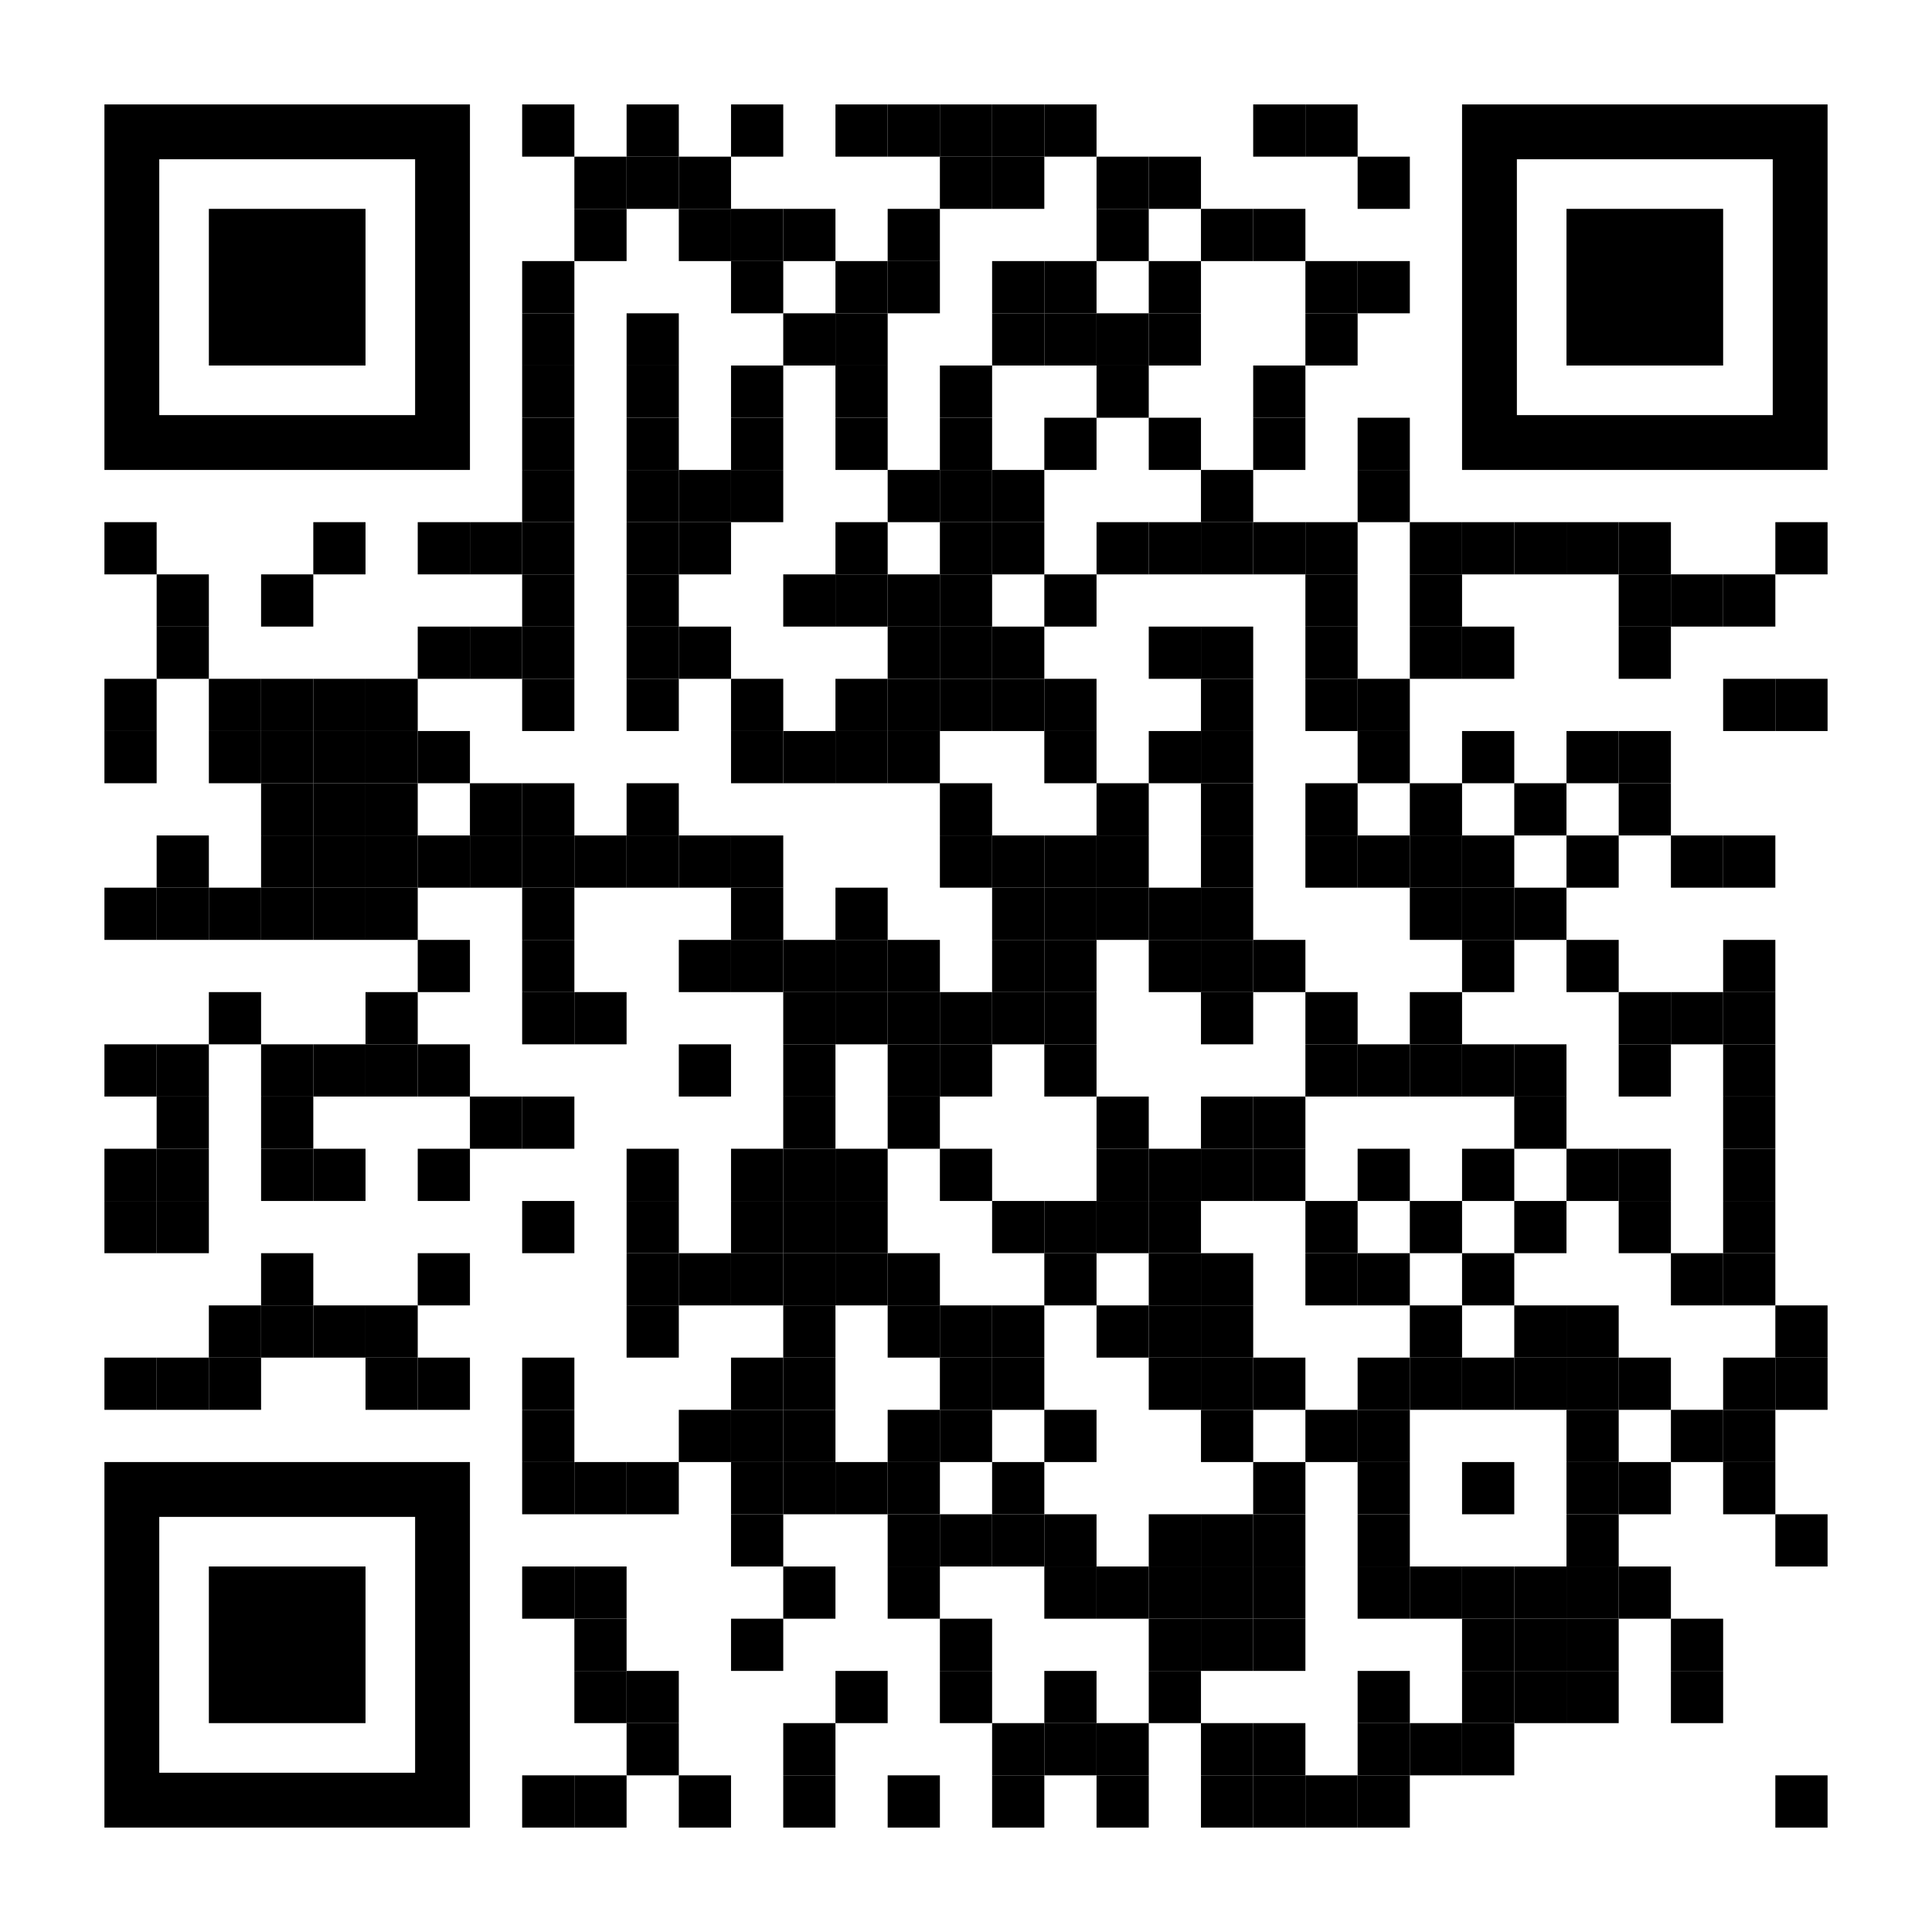 <?xml version="1.0" encoding="utf-8"?>
<!DOCTYPE svg PUBLIC "-//W3C//DTD SVG 1.1//EN" "http://www.w3.org/Graphics/SVG/1.1/DTD/svg11.dtd">
<svg version="1.1" id="Layer_1" xmlns="http://www.w3.org/2000/svg" xmlns:xlink="http://www.w3.org/1999/xlink" x="0px" y="0px"
width="1147px" height="1147px" viewBox="0 0 1147 1147" enable-background="new 0 0 1147 1147" xml:space="preserve">
<rect x="0" y="0" width="1147" height="1147" fill="rgb(255,255,255)" /><g transform="translate(62,62)"><g transform="translate(248,0) scale(0.31,0.31)"><g>
<rect width="100" height="100"/>
</g></g><g transform="translate(310,0) scale(0.31,0.31)"><g>
<rect width="100" height="100"/>
</g></g><g transform="translate(372,0) scale(0.31,0.31)"><g>
<rect width="100" height="100"/>
</g></g><g transform="translate(434,0) scale(0.31,0.31)"><g>
<rect width="100" height="100"/>
</g></g><g transform="translate(465,0) scale(0.31,0.31)"><g>
<rect width="100" height="100"/>
</g></g><g transform="translate(496,0) scale(0.31,0.31)"><g>
<rect width="100" height="100"/>
</g></g><g transform="translate(527,0) scale(0.31,0.31)"><g>
<rect width="100" height="100"/>
</g></g><g transform="translate(558,0) scale(0.31,0.31)"><g>
<rect width="100" height="100"/>
</g></g><g transform="translate(682,0) scale(0.31,0.31)"><g>
<rect width="100" height="100"/>
</g></g><g transform="translate(713,0) scale(0.31,0.31)"><g>
<rect width="100" height="100"/>
</g></g><g transform="translate(279,31) scale(0.31,0.31)"><g>
<rect width="100" height="100"/>
</g></g><g transform="translate(310,31) scale(0.31,0.31)"><g>
<rect width="100" height="100"/>
</g></g><g transform="translate(341,31) scale(0.31,0.31)"><g>
<rect width="100" height="100"/>
</g></g><g transform="translate(496,31) scale(0.31,0.31)"><g>
<rect width="100" height="100"/>
</g></g><g transform="translate(527,31) scale(0.31,0.31)"><g>
<rect width="100" height="100"/>
</g></g><g transform="translate(589,31) scale(0.31,0.31)"><g>
<rect width="100" height="100"/>
</g></g><g transform="translate(620,31) scale(0.31,0.31)"><g>
<rect width="100" height="100"/>
</g></g><g transform="translate(744,31) scale(0.31,0.31)"><g>
<rect width="100" height="100"/>
</g></g><g transform="translate(279,62) scale(0.31,0.31)"><g>
<rect width="100" height="100"/>
</g></g><g transform="translate(341,62) scale(0.31,0.31)"><g>
<rect width="100" height="100"/>
</g></g><g transform="translate(372,62) scale(0.31,0.31)"><g>
<rect width="100" height="100"/>
</g></g><g transform="translate(403,62) scale(0.31,0.31)"><g>
<rect width="100" height="100"/>
</g></g><g transform="translate(465,62) scale(0.31,0.31)"><g>
<rect width="100" height="100"/>
</g></g><g transform="translate(589,62) scale(0.31,0.31)"><g>
<rect width="100" height="100"/>
</g></g><g transform="translate(651,62) scale(0.31,0.31)"><g>
<rect width="100" height="100"/>
</g></g><g transform="translate(682,62) scale(0.31,0.31)"><g>
<rect width="100" height="100"/>
</g></g><g transform="translate(248,93) scale(0.31,0.31)"><g>
<rect width="100" height="100"/>
</g></g><g transform="translate(372,93) scale(0.31,0.31)"><g>
<rect width="100" height="100"/>
</g></g><g transform="translate(434,93) scale(0.31,0.31)"><g>
<rect width="100" height="100"/>
</g></g><g transform="translate(465,93) scale(0.31,0.31)"><g>
<rect width="100" height="100"/>
</g></g><g transform="translate(527,93) scale(0.31,0.31)"><g>
<rect width="100" height="100"/>
</g></g><g transform="translate(558,93) scale(0.31,0.31)"><g>
<rect width="100" height="100"/>
</g></g><g transform="translate(620,93) scale(0.31,0.31)"><g>
<rect width="100" height="100"/>
</g></g><g transform="translate(713,93) scale(0.31,0.31)"><g>
<rect width="100" height="100"/>
</g></g><g transform="translate(744,93) scale(0.31,0.31)"><g>
<rect width="100" height="100"/>
</g></g><g transform="translate(248,124) scale(0.31,0.31)"><g>
<rect width="100" height="100"/>
</g></g><g transform="translate(310,124) scale(0.31,0.31)"><g>
<rect width="100" height="100"/>
</g></g><g transform="translate(403,124) scale(0.31,0.31)"><g>
<rect width="100" height="100"/>
</g></g><g transform="translate(434,124) scale(0.31,0.31)"><g>
<rect width="100" height="100"/>
</g></g><g transform="translate(527,124) scale(0.31,0.31)"><g>
<rect width="100" height="100"/>
</g></g><g transform="translate(558,124) scale(0.31,0.31)"><g>
<rect width="100" height="100"/>
</g></g><g transform="translate(589,124) scale(0.31,0.31)"><g>
<rect width="100" height="100"/>
</g></g><g transform="translate(620,124) scale(0.31,0.31)"><g>
<rect width="100" height="100"/>
</g></g><g transform="translate(713,124) scale(0.31,0.31)"><g>
<rect width="100" height="100"/>
</g></g><g transform="translate(248,155) scale(0.31,0.31)"><g>
<rect width="100" height="100"/>
</g></g><g transform="translate(310,155) scale(0.31,0.31)"><g>
<rect width="100" height="100"/>
</g></g><g transform="translate(372,155) scale(0.31,0.31)"><g>
<rect width="100" height="100"/>
</g></g><g transform="translate(434,155) scale(0.31,0.31)"><g>
<rect width="100" height="100"/>
</g></g><g transform="translate(496,155) scale(0.31,0.31)"><g>
<rect width="100" height="100"/>
</g></g><g transform="translate(589,155) scale(0.31,0.31)"><g>
<rect width="100" height="100"/>
</g></g><g transform="translate(682,155) scale(0.31,0.31)"><g>
<rect width="100" height="100"/>
</g></g><g transform="translate(248,186) scale(0.31,0.31)"><g>
<rect width="100" height="100"/>
</g></g><g transform="translate(310,186) scale(0.31,0.31)"><g>
<rect width="100" height="100"/>
</g></g><g transform="translate(372,186) scale(0.31,0.31)"><g>
<rect width="100" height="100"/>
</g></g><g transform="translate(434,186) scale(0.31,0.31)"><g>
<rect width="100" height="100"/>
</g></g><g transform="translate(496,186) scale(0.31,0.31)"><g>
<rect width="100" height="100"/>
</g></g><g transform="translate(558,186) scale(0.31,0.31)"><g>
<rect width="100" height="100"/>
</g></g><g transform="translate(620,186) scale(0.31,0.31)"><g>
<rect width="100" height="100"/>
</g></g><g transform="translate(682,186) scale(0.31,0.31)"><g>
<rect width="100" height="100"/>
</g></g><g transform="translate(744,186) scale(0.31,0.31)"><g>
<rect width="100" height="100"/>
</g></g><g transform="translate(248,217) scale(0.31,0.31)"><g>
<rect width="100" height="100"/>
</g></g><g transform="translate(310,217) scale(0.31,0.31)"><g>
<rect width="100" height="100"/>
</g></g><g transform="translate(341,217) scale(0.31,0.31)"><g>
<rect width="100" height="100"/>
</g></g><g transform="translate(372,217) scale(0.31,0.31)"><g>
<rect width="100" height="100"/>
</g></g><g transform="translate(465,217) scale(0.31,0.31)"><g>
<rect width="100" height="100"/>
</g></g><g transform="translate(496,217) scale(0.31,0.31)"><g>
<rect width="100" height="100"/>
</g></g><g transform="translate(527,217) scale(0.31,0.31)"><g>
<rect width="100" height="100"/>
</g></g><g transform="translate(651,217) scale(0.31,0.31)"><g>
<rect width="100" height="100"/>
</g></g><g transform="translate(744,217) scale(0.31,0.31)"><g>
<rect width="100" height="100"/>
</g></g><g transform="translate(0,248) scale(0.31,0.31)"><g>
<rect width="100" height="100"/>
</g></g><g transform="translate(124,248) scale(0.31,0.31)"><g>
<rect width="100" height="100"/>
</g></g><g transform="translate(186,248) scale(0.31,0.31)"><g>
<rect width="100" height="100"/>
</g></g><g transform="translate(217,248) scale(0.31,0.31)"><g>
<rect width="100" height="100"/>
</g></g><g transform="translate(248,248) scale(0.31,0.31)"><g>
<rect width="100" height="100"/>
</g></g><g transform="translate(310,248) scale(0.31,0.31)"><g>
<rect width="100" height="100"/>
</g></g><g transform="translate(341,248) scale(0.31,0.31)"><g>
<rect width="100" height="100"/>
</g></g><g transform="translate(434,248) scale(0.31,0.31)"><g>
<rect width="100" height="100"/>
</g></g><g transform="translate(496,248) scale(0.31,0.31)"><g>
<rect width="100" height="100"/>
</g></g><g transform="translate(527,248) scale(0.31,0.31)"><g>
<rect width="100" height="100"/>
</g></g><g transform="translate(589,248) scale(0.31,0.31)"><g>
<rect width="100" height="100"/>
</g></g><g transform="translate(620,248) scale(0.31,0.31)"><g>
<rect width="100" height="100"/>
</g></g><g transform="translate(651,248) scale(0.31,0.31)"><g>
<rect width="100" height="100"/>
</g></g><g transform="translate(682,248) scale(0.31,0.31)"><g>
<rect width="100" height="100"/>
</g></g><g transform="translate(713,248) scale(0.31,0.31)"><g>
<rect width="100" height="100"/>
</g></g><g transform="translate(775,248) scale(0.31,0.31)"><g>
<rect width="100" height="100"/>
</g></g><g transform="translate(806,248) scale(0.31,0.31)"><g>
<rect width="100" height="100"/>
</g></g><g transform="translate(837,248) scale(0.31,0.31)"><g>
<rect width="100" height="100"/>
</g></g><g transform="translate(868,248) scale(0.31,0.31)"><g>
<rect width="100" height="100"/>
</g></g><g transform="translate(899,248) scale(0.31,0.31)"><g>
<rect width="100" height="100"/>
</g></g><g transform="translate(992,248) scale(0.31,0.31)"><g>
<rect width="100" height="100"/>
</g></g><g transform="translate(31,279) scale(0.31,0.31)"><g>
<rect width="100" height="100"/>
</g></g><g transform="translate(93,279) scale(0.31,0.31)"><g>
<rect width="100" height="100"/>
</g></g><g transform="translate(248,279) scale(0.31,0.31)"><g>
<rect width="100" height="100"/>
</g></g><g transform="translate(310,279) scale(0.31,0.31)"><g>
<rect width="100" height="100"/>
</g></g><g transform="translate(403,279) scale(0.31,0.31)"><g>
<rect width="100" height="100"/>
</g></g><g transform="translate(434,279) scale(0.31,0.31)"><g>
<rect width="100" height="100"/>
</g></g><g transform="translate(465,279) scale(0.31,0.31)"><g>
<rect width="100" height="100"/>
</g></g><g transform="translate(496,279) scale(0.31,0.31)"><g>
<rect width="100" height="100"/>
</g></g><g transform="translate(558,279) scale(0.31,0.31)"><g>
<rect width="100" height="100"/>
</g></g><g transform="translate(713,279) scale(0.31,0.31)"><g>
<rect width="100" height="100"/>
</g></g><g transform="translate(775,279) scale(0.31,0.31)"><g>
<rect width="100" height="100"/>
</g></g><g transform="translate(899,279) scale(0.31,0.31)"><g>
<rect width="100" height="100"/>
</g></g><g transform="translate(930,279) scale(0.31,0.31)"><g>
<rect width="100" height="100"/>
</g></g><g transform="translate(961,279) scale(0.31,0.31)"><g>
<rect width="100" height="100"/>
</g></g><g transform="translate(31,310) scale(0.31,0.31)"><g>
<rect width="100" height="100"/>
</g></g><g transform="translate(186,310) scale(0.31,0.31)"><g>
<rect width="100" height="100"/>
</g></g><g transform="translate(217,310) scale(0.31,0.31)"><g>
<rect width="100" height="100"/>
</g></g><g transform="translate(248,310) scale(0.31,0.31)"><g>
<rect width="100" height="100"/>
</g></g><g transform="translate(310,310) scale(0.31,0.31)"><g>
<rect width="100" height="100"/>
</g></g><g transform="translate(341,310) scale(0.31,0.31)"><g>
<rect width="100" height="100"/>
</g></g><g transform="translate(465,310) scale(0.31,0.31)"><g>
<rect width="100" height="100"/>
</g></g><g transform="translate(496,310) scale(0.31,0.31)"><g>
<rect width="100" height="100"/>
</g></g><g transform="translate(527,310) scale(0.31,0.31)"><g>
<rect width="100" height="100"/>
</g></g><g transform="translate(620,310) scale(0.31,0.31)"><g>
<rect width="100" height="100"/>
</g></g><g transform="translate(651,310) scale(0.31,0.31)"><g>
<rect width="100" height="100"/>
</g></g><g transform="translate(713,310) scale(0.31,0.31)"><g>
<rect width="100" height="100"/>
</g></g><g transform="translate(775,310) scale(0.31,0.31)"><g>
<rect width="100" height="100"/>
</g></g><g transform="translate(806,310) scale(0.31,0.31)"><g>
<rect width="100" height="100"/>
</g></g><g transform="translate(899,310) scale(0.31,0.31)"><g>
<rect width="100" height="100"/>
</g></g><g transform="translate(0,341) scale(0.31,0.31)"><g>
<rect width="100" height="100"/>
</g></g><g transform="translate(62,341) scale(0.31,0.31)"><g>
<rect width="100" height="100"/>
</g></g><g transform="translate(93,341) scale(0.31,0.31)"><g>
<rect width="100" height="100"/>
</g></g><g transform="translate(124,341) scale(0.31,0.31)"><g>
<rect width="100" height="100"/>
</g></g><g transform="translate(155,341) scale(0.31,0.31)"><g>
<rect width="100" height="100"/>
</g></g><g transform="translate(248,341) scale(0.31,0.31)"><g>
<rect width="100" height="100"/>
</g></g><g transform="translate(310,341) scale(0.31,0.31)"><g>
<rect width="100" height="100"/>
</g></g><g transform="translate(372,341) scale(0.31,0.31)"><g>
<rect width="100" height="100"/>
</g></g><g transform="translate(434,341) scale(0.31,0.31)"><g>
<rect width="100" height="100"/>
</g></g><g transform="translate(465,341) scale(0.31,0.31)"><g>
<rect width="100" height="100"/>
</g></g><g transform="translate(496,341) scale(0.31,0.31)"><g>
<rect width="100" height="100"/>
</g></g><g transform="translate(527,341) scale(0.31,0.31)"><g>
<rect width="100" height="100"/>
</g></g><g transform="translate(558,341) scale(0.31,0.31)"><g>
<rect width="100" height="100"/>
</g></g><g transform="translate(651,341) scale(0.31,0.31)"><g>
<rect width="100" height="100"/>
</g></g><g transform="translate(713,341) scale(0.31,0.31)"><g>
<rect width="100" height="100"/>
</g></g><g transform="translate(744,341) scale(0.31,0.31)"><g>
<rect width="100" height="100"/>
</g></g><g transform="translate(961,341) scale(0.31,0.31)"><g>
<rect width="100" height="100"/>
</g></g><g transform="translate(992,341) scale(0.31,0.31)"><g>
<rect width="100" height="100"/>
</g></g><g transform="translate(0,372) scale(0.31,0.31)"><g>
<rect width="100" height="100"/>
</g></g><g transform="translate(62,372) scale(0.31,0.31)"><g>
<rect width="100" height="100"/>
</g></g><g transform="translate(93,372) scale(0.31,0.31)"><g>
<rect width="100" height="100"/>
</g></g><g transform="translate(124,372) scale(0.31,0.31)"><g>
<rect width="100" height="100"/>
</g></g><g transform="translate(155,372) scale(0.31,0.31)"><g>
<rect width="100" height="100"/>
</g></g><g transform="translate(186,372) scale(0.31,0.31)"><g>
<rect width="100" height="100"/>
</g></g><g transform="translate(372,372) scale(0.31,0.31)"><g>
<rect width="100" height="100"/>
</g></g><g transform="translate(403,372) scale(0.31,0.31)"><g>
<rect width="100" height="100"/>
</g></g><g transform="translate(434,372) scale(0.31,0.31)"><g>
<rect width="100" height="100"/>
</g></g><g transform="translate(465,372) scale(0.31,0.31)"><g>
<rect width="100" height="100"/>
</g></g><g transform="translate(558,372) scale(0.31,0.31)"><g>
<rect width="100" height="100"/>
</g></g><g transform="translate(620,372) scale(0.31,0.31)"><g>
<rect width="100" height="100"/>
</g></g><g transform="translate(651,372) scale(0.31,0.31)"><g>
<rect width="100" height="100"/>
</g></g><g transform="translate(744,372) scale(0.31,0.31)"><g>
<rect width="100" height="100"/>
</g></g><g transform="translate(806,372) scale(0.31,0.31)"><g>
<rect width="100" height="100"/>
</g></g><g transform="translate(868,372) scale(0.31,0.31)"><g>
<rect width="100" height="100"/>
</g></g><g transform="translate(899,372) scale(0.31,0.31)"><g>
<rect width="100" height="100"/>
</g></g><g transform="translate(93,403) scale(0.31,0.31)"><g>
<rect width="100" height="100"/>
</g></g><g transform="translate(124,403) scale(0.31,0.31)"><g>
<rect width="100" height="100"/>
</g></g><g transform="translate(155,403) scale(0.31,0.31)"><g>
<rect width="100" height="100"/>
</g></g><g transform="translate(217,403) scale(0.31,0.31)"><g>
<rect width="100" height="100"/>
</g></g><g transform="translate(248,403) scale(0.31,0.31)"><g>
<rect width="100" height="100"/>
</g></g><g transform="translate(310,403) scale(0.31,0.31)"><g>
<rect width="100" height="100"/>
</g></g><g transform="translate(496,403) scale(0.31,0.31)"><g>
<rect width="100" height="100"/>
</g></g><g transform="translate(589,403) scale(0.31,0.31)"><g>
<rect width="100" height="100"/>
</g></g><g transform="translate(651,403) scale(0.31,0.31)"><g>
<rect width="100" height="100"/>
</g></g><g transform="translate(713,403) scale(0.31,0.31)"><g>
<rect width="100" height="100"/>
</g></g><g transform="translate(775,403) scale(0.31,0.31)"><g>
<rect width="100" height="100"/>
</g></g><g transform="translate(837,403) scale(0.31,0.31)"><g>
<rect width="100" height="100"/>
</g></g><g transform="translate(899,403) scale(0.31,0.31)"><g>
<rect width="100" height="100"/>
</g></g><g transform="translate(31,434) scale(0.31,0.31)"><g>
<rect width="100" height="100"/>
</g></g><g transform="translate(93,434) scale(0.31,0.31)"><g>
<rect width="100" height="100"/>
</g></g><g transform="translate(124,434) scale(0.31,0.31)"><g>
<rect width="100" height="100"/>
</g></g><g transform="translate(155,434) scale(0.31,0.31)"><g>
<rect width="100" height="100"/>
</g></g><g transform="translate(186,434) scale(0.31,0.31)"><g>
<rect width="100" height="100"/>
</g></g><g transform="translate(217,434) scale(0.31,0.31)"><g>
<rect width="100" height="100"/>
</g></g><g transform="translate(248,434) scale(0.31,0.31)"><g>
<rect width="100" height="100"/>
</g></g><g transform="translate(279,434) scale(0.31,0.31)"><g>
<rect width="100" height="100"/>
</g></g><g transform="translate(310,434) scale(0.31,0.31)"><g>
<rect width="100" height="100"/>
</g></g><g transform="translate(341,434) scale(0.31,0.31)"><g>
<rect width="100" height="100"/>
</g></g><g transform="translate(372,434) scale(0.31,0.31)"><g>
<rect width="100" height="100"/>
</g></g><g transform="translate(496,434) scale(0.31,0.31)"><g>
<rect width="100" height="100"/>
</g></g><g transform="translate(527,434) scale(0.31,0.31)"><g>
<rect width="100" height="100"/>
</g></g><g transform="translate(558,434) scale(0.31,0.31)"><g>
<rect width="100" height="100"/>
</g></g><g transform="translate(589,434) scale(0.31,0.31)"><g>
<rect width="100" height="100"/>
</g></g><g transform="translate(651,434) scale(0.31,0.31)"><g>
<rect width="100" height="100"/>
</g></g><g transform="translate(713,434) scale(0.31,0.31)"><g>
<rect width="100" height="100"/>
</g></g><g transform="translate(744,434) scale(0.31,0.31)"><g>
<rect width="100" height="100"/>
</g></g><g transform="translate(775,434) scale(0.31,0.31)"><g>
<rect width="100" height="100"/>
</g></g><g transform="translate(806,434) scale(0.31,0.31)"><g>
<rect width="100" height="100"/>
</g></g><g transform="translate(868,434) scale(0.31,0.31)"><g>
<rect width="100" height="100"/>
</g></g><g transform="translate(930,434) scale(0.31,0.31)"><g>
<rect width="100" height="100"/>
</g></g><g transform="translate(961,434) scale(0.31,0.31)"><g>
<rect width="100" height="100"/>
</g></g><g transform="translate(0,465) scale(0.31,0.31)"><g>
<rect width="100" height="100"/>
</g></g><g transform="translate(31,465) scale(0.31,0.31)"><g>
<rect width="100" height="100"/>
</g></g><g transform="translate(62,465) scale(0.31,0.31)"><g>
<rect width="100" height="100"/>
</g></g><g transform="translate(93,465) scale(0.31,0.31)"><g>
<rect width="100" height="100"/>
</g></g><g transform="translate(124,465) scale(0.31,0.31)"><g>
<rect width="100" height="100"/>
</g></g><g transform="translate(155,465) scale(0.31,0.31)"><g>
<rect width="100" height="100"/>
</g></g><g transform="translate(248,465) scale(0.31,0.31)"><g>
<rect width="100" height="100"/>
</g></g><g transform="translate(372,465) scale(0.31,0.31)"><g>
<rect width="100" height="100"/>
</g></g><g transform="translate(434,465) scale(0.31,0.31)"><g>
<rect width="100" height="100"/>
</g></g><g transform="translate(527,465) scale(0.31,0.31)"><g>
<rect width="100" height="100"/>
</g></g><g transform="translate(558,465) scale(0.31,0.31)"><g>
<rect width="100" height="100"/>
</g></g><g transform="translate(589,465) scale(0.31,0.31)"><g>
<rect width="100" height="100"/>
</g></g><g transform="translate(620,465) scale(0.31,0.31)"><g>
<rect width="100" height="100"/>
</g></g><g transform="translate(651,465) scale(0.31,0.31)"><g>
<rect width="100" height="100"/>
</g></g><g transform="translate(775,465) scale(0.31,0.31)"><g>
<rect width="100" height="100"/>
</g></g><g transform="translate(806,465) scale(0.31,0.31)"><g>
<rect width="100" height="100"/>
</g></g><g transform="translate(837,465) scale(0.31,0.31)"><g>
<rect width="100" height="100"/>
</g></g><g transform="translate(186,496) scale(0.31,0.31)"><g>
<rect width="100" height="100"/>
</g></g><g transform="translate(248,496) scale(0.31,0.31)"><g>
<rect width="100" height="100"/>
</g></g><g transform="translate(341,496) scale(0.31,0.31)"><g>
<rect width="100" height="100"/>
</g></g><g transform="translate(372,496) scale(0.31,0.31)"><g>
<rect width="100" height="100"/>
</g></g><g transform="translate(403,496) scale(0.31,0.31)"><g>
<rect width="100" height="100"/>
</g></g><g transform="translate(434,496) scale(0.31,0.31)"><g>
<rect width="100" height="100"/>
</g></g><g transform="translate(465,496) scale(0.31,0.31)"><g>
<rect width="100" height="100"/>
</g></g><g transform="translate(527,496) scale(0.31,0.31)"><g>
<rect width="100" height="100"/>
</g></g><g transform="translate(558,496) scale(0.31,0.31)"><g>
<rect width="100" height="100"/>
</g></g><g transform="translate(620,496) scale(0.31,0.31)"><g>
<rect width="100" height="100"/>
</g></g><g transform="translate(651,496) scale(0.31,0.31)"><g>
<rect width="100" height="100"/>
</g></g><g transform="translate(682,496) scale(0.31,0.31)"><g>
<rect width="100" height="100"/>
</g></g><g transform="translate(806,496) scale(0.31,0.31)"><g>
<rect width="100" height="100"/>
</g></g><g transform="translate(868,496) scale(0.31,0.31)"><g>
<rect width="100" height="100"/>
</g></g><g transform="translate(961,496) scale(0.31,0.31)"><g>
<rect width="100" height="100"/>
</g></g><g transform="translate(62,527) scale(0.31,0.31)"><g>
<rect width="100" height="100"/>
</g></g><g transform="translate(155,527) scale(0.31,0.31)"><g>
<rect width="100" height="100"/>
</g></g><g transform="translate(248,527) scale(0.31,0.31)"><g>
<rect width="100" height="100"/>
</g></g><g transform="translate(279,527) scale(0.31,0.31)"><g>
<rect width="100" height="100"/>
</g></g><g transform="translate(403,527) scale(0.31,0.31)"><g>
<rect width="100" height="100"/>
</g></g><g transform="translate(434,527) scale(0.31,0.31)"><g>
<rect width="100" height="100"/>
</g></g><g transform="translate(465,527) scale(0.31,0.31)"><g>
<rect width="100" height="100"/>
</g></g><g transform="translate(496,527) scale(0.31,0.31)"><g>
<rect width="100" height="100"/>
</g></g><g transform="translate(527,527) scale(0.31,0.31)"><g>
<rect width="100" height="100"/>
</g></g><g transform="translate(558,527) scale(0.31,0.31)"><g>
<rect width="100" height="100"/>
</g></g><g transform="translate(651,527) scale(0.31,0.31)"><g>
<rect width="100" height="100"/>
</g></g><g transform="translate(713,527) scale(0.31,0.31)"><g>
<rect width="100" height="100"/>
</g></g><g transform="translate(775,527) scale(0.31,0.31)"><g>
<rect width="100" height="100"/>
</g></g><g transform="translate(899,527) scale(0.31,0.31)"><g>
<rect width="100" height="100"/>
</g></g><g transform="translate(930,527) scale(0.31,0.31)"><g>
<rect width="100" height="100"/>
</g></g><g transform="translate(961,527) scale(0.31,0.31)"><g>
<rect width="100" height="100"/>
</g></g><g transform="translate(0,558) scale(0.31,0.31)"><g>
<rect width="100" height="100"/>
</g></g><g transform="translate(31,558) scale(0.31,0.31)"><g>
<rect width="100" height="100"/>
</g></g><g transform="translate(93,558) scale(0.31,0.31)"><g>
<rect width="100" height="100"/>
</g></g><g transform="translate(124,558) scale(0.31,0.31)"><g>
<rect width="100" height="100"/>
</g></g><g transform="translate(155,558) scale(0.31,0.31)"><g>
<rect width="100" height="100"/>
</g></g><g transform="translate(186,558) scale(0.31,0.31)"><g>
<rect width="100" height="100"/>
</g></g><g transform="translate(341,558) scale(0.31,0.31)"><g>
<rect width="100" height="100"/>
</g></g><g transform="translate(403,558) scale(0.31,0.31)"><g>
<rect width="100" height="100"/>
</g></g><g transform="translate(465,558) scale(0.31,0.31)"><g>
<rect width="100" height="100"/>
</g></g><g transform="translate(496,558) scale(0.31,0.31)"><g>
<rect width="100" height="100"/>
</g></g><g transform="translate(558,558) scale(0.31,0.31)"><g>
<rect width="100" height="100"/>
</g></g><g transform="translate(713,558) scale(0.31,0.31)"><g>
<rect width="100" height="100"/>
</g></g><g transform="translate(744,558) scale(0.31,0.31)"><g>
<rect width="100" height="100"/>
</g></g><g transform="translate(775,558) scale(0.31,0.31)"><g>
<rect width="100" height="100"/>
</g></g><g transform="translate(806,558) scale(0.31,0.31)"><g>
<rect width="100" height="100"/>
</g></g><g transform="translate(837,558) scale(0.31,0.31)"><g>
<rect width="100" height="100"/>
</g></g><g transform="translate(899,558) scale(0.31,0.31)"><g>
<rect width="100" height="100"/>
</g></g><g transform="translate(961,558) scale(0.31,0.31)"><g>
<rect width="100" height="100"/>
</g></g><g transform="translate(31,589) scale(0.31,0.31)"><g>
<rect width="100" height="100"/>
</g></g><g transform="translate(93,589) scale(0.31,0.31)"><g>
<rect width="100" height="100"/>
</g></g><g transform="translate(217,589) scale(0.31,0.31)"><g>
<rect width="100" height="100"/>
</g></g><g transform="translate(248,589) scale(0.31,0.31)"><g>
<rect width="100" height="100"/>
</g></g><g transform="translate(403,589) scale(0.31,0.31)"><g>
<rect width="100" height="100"/>
</g></g><g transform="translate(465,589) scale(0.31,0.31)"><g>
<rect width="100" height="100"/>
</g></g><g transform="translate(589,589) scale(0.31,0.31)"><g>
<rect width="100" height="100"/>
</g></g><g transform="translate(651,589) scale(0.31,0.31)"><g>
<rect width="100" height="100"/>
</g></g><g transform="translate(682,589) scale(0.31,0.31)"><g>
<rect width="100" height="100"/>
</g></g><g transform="translate(837,589) scale(0.31,0.31)"><g>
<rect width="100" height="100"/>
</g></g><g transform="translate(961,589) scale(0.31,0.31)"><g>
<rect width="100" height="100"/>
</g></g><g transform="translate(0,620) scale(0.31,0.31)"><g>
<rect width="100" height="100"/>
</g></g><g transform="translate(31,620) scale(0.31,0.31)"><g>
<rect width="100" height="100"/>
</g></g><g transform="translate(93,620) scale(0.31,0.31)"><g>
<rect width="100" height="100"/>
</g></g><g transform="translate(124,620) scale(0.31,0.31)"><g>
<rect width="100" height="100"/>
</g></g><g transform="translate(186,620) scale(0.31,0.31)"><g>
<rect width="100" height="100"/>
</g></g><g transform="translate(310,620) scale(0.31,0.31)"><g>
<rect width="100" height="100"/>
</g></g><g transform="translate(372,620) scale(0.31,0.31)"><g>
<rect width="100" height="100"/>
</g></g><g transform="translate(403,620) scale(0.31,0.31)"><g>
<rect width="100" height="100"/>
</g></g><g transform="translate(434,620) scale(0.31,0.31)"><g>
<rect width="100" height="100"/>
</g></g><g transform="translate(496,620) scale(0.31,0.31)"><g>
<rect width="100" height="100"/>
</g></g><g transform="translate(589,620) scale(0.31,0.31)"><g>
<rect width="100" height="100"/>
</g></g><g transform="translate(620,620) scale(0.31,0.31)"><g>
<rect width="100" height="100"/>
</g></g><g transform="translate(651,620) scale(0.31,0.31)"><g>
<rect width="100" height="100"/>
</g></g><g transform="translate(682,620) scale(0.31,0.31)"><g>
<rect width="100" height="100"/>
</g></g><g transform="translate(744,620) scale(0.31,0.31)"><g>
<rect width="100" height="100"/>
</g></g><g transform="translate(806,620) scale(0.31,0.31)"><g>
<rect width="100" height="100"/>
</g></g><g transform="translate(868,620) scale(0.31,0.31)"><g>
<rect width="100" height="100"/>
</g></g><g transform="translate(899,620) scale(0.31,0.31)"><g>
<rect width="100" height="100"/>
</g></g><g transform="translate(961,620) scale(0.31,0.31)"><g>
<rect width="100" height="100"/>
</g></g><g transform="translate(0,651) scale(0.31,0.31)"><g>
<rect width="100" height="100"/>
</g></g><g transform="translate(31,651) scale(0.31,0.31)"><g>
<rect width="100" height="100"/>
</g></g><g transform="translate(248,651) scale(0.31,0.31)"><g>
<rect width="100" height="100"/>
</g></g><g transform="translate(310,651) scale(0.31,0.31)"><g>
<rect width="100" height="100"/>
</g></g><g transform="translate(372,651) scale(0.31,0.31)"><g>
<rect width="100" height="100"/>
</g></g><g transform="translate(403,651) scale(0.31,0.31)"><g>
<rect width="100" height="100"/>
</g></g><g transform="translate(434,651) scale(0.31,0.31)"><g>
<rect width="100" height="100"/>
</g></g><g transform="translate(527,651) scale(0.31,0.31)"><g>
<rect width="100" height="100"/>
</g></g><g transform="translate(558,651) scale(0.31,0.31)"><g>
<rect width="100" height="100"/>
</g></g><g transform="translate(589,651) scale(0.31,0.31)"><g>
<rect width="100" height="100"/>
</g></g><g transform="translate(620,651) scale(0.31,0.31)"><g>
<rect width="100" height="100"/>
</g></g><g transform="translate(713,651) scale(0.31,0.31)"><g>
<rect width="100" height="100"/>
</g></g><g transform="translate(775,651) scale(0.31,0.31)"><g>
<rect width="100" height="100"/>
</g></g><g transform="translate(837,651) scale(0.31,0.31)"><g>
<rect width="100" height="100"/>
</g></g><g transform="translate(899,651) scale(0.31,0.31)"><g>
<rect width="100" height="100"/>
</g></g><g transform="translate(961,651) scale(0.31,0.31)"><g>
<rect width="100" height="100"/>
</g></g><g transform="translate(93,682) scale(0.31,0.31)"><g>
<rect width="100" height="100"/>
</g></g><g transform="translate(186,682) scale(0.31,0.31)"><g>
<rect width="100" height="100"/>
</g></g><g transform="translate(310,682) scale(0.31,0.31)"><g>
<rect width="100" height="100"/>
</g></g><g transform="translate(341,682) scale(0.31,0.31)"><g>
<rect width="100" height="100"/>
</g></g><g transform="translate(372,682) scale(0.31,0.31)"><g>
<rect width="100" height="100"/>
</g></g><g transform="translate(403,682) scale(0.31,0.31)"><g>
<rect width="100" height="100"/>
</g></g><g transform="translate(434,682) scale(0.31,0.31)"><g>
<rect width="100" height="100"/>
</g></g><g transform="translate(465,682) scale(0.31,0.31)"><g>
<rect width="100" height="100"/>
</g></g><g transform="translate(558,682) scale(0.31,0.31)"><g>
<rect width="100" height="100"/>
</g></g><g transform="translate(620,682) scale(0.31,0.31)"><g>
<rect width="100" height="100"/>
</g></g><g transform="translate(651,682) scale(0.31,0.31)"><g>
<rect width="100" height="100"/>
</g></g><g transform="translate(713,682) scale(0.31,0.31)"><g>
<rect width="100" height="100"/>
</g></g><g transform="translate(744,682) scale(0.31,0.31)"><g>
<rect width="100" height="100"/>
</g></g><g transform="translate(806,682) scale(0.31,0.31)"><g>
<rect width="100" height="100"/>
</g></g><g transform="translate(930,682) scale(0.31,0.31)"><g>
<rect width="100" height="100"/>
</g></g><g transform="translate(961,682) scale(0.31,0.31)"><g>
<rect width="100" height="100"/>
</g></g><g transform="translate(62,713) scale(0.31,0.31)"><g>
<rect width="100" height="100"/>
</g></g><g transform="translate(93,713) scale(0.31,0.31)"><g>
<rect width="100" height="100"/>
</g></g><g transform="translate(124,713) scale(0.31,0.31)"><g>
<rect width="100" height="100"/>
</g></g><g transform="translate(155,713) scale(0.31,0.31)"><g>
<rect width="100" height="100"/>
</g></g><g transform="translate(310,713) scale(0.31,0.31)"><g>
<rect width="100" height="100"/>
</g></g><g transform="translate(403,713) scale(0.31,0.31)"><g>
<rect width="100" height="100"/>
</g></g><g transform="translate(465,713) scale(0.31,0.31)"><g>
<rect width="100" height="100"/>
</g></g><g transform="translate(496,713) scale(0.31,0.31)"><g>
<rect width="100" height="100"/>
</g></g><g transform="translate(527,713) scale(0.31,0.31)"><g>
<rect width="100" height="100"/>
</g></g><g transform="translate(589,713) scale(0.31,0.31)"><g>
<rect width="100" height="100"/>
</g></g><g transform="translate(620,713) scale(0.31,0.31)"><g>
<rect width="100" height="100"/>
</g></g><g transform="translate(651,713) scale(0.31,0.31)"><g>
<rect width="100" height="100"/>
</g></g><g transform="translate(775,713) scale(0.31,0.31)"><g>
<rect width="100" height="100"/>
</g></g><g transform="translate(837,713) scale(0.31,0.31)"><g>
<rect width="100" height="100"/>
</g></g><g transform="translate(868,713) scale(0.31,0.31)"><g>
<rect width="100" height="100"/>
</g></g><g transform="translate(992,713) scale(0.31,0.31)"><g>
<rect width="100" height="100"/>
</g></g><g transform="translate(0,744) scale(0.31,0.31)"><g>
<rect width="100" height="100"/>
</g></g><g transform="translate(31,744) scale(0.31,0.31)"><g>
<rect width="100" height="100"/>
</g></g><g transform="translate(62,744) scale(0.31,0.31)"><g>
<rect width="100" height="100"/>
</g></g><g transform="translate(155,744) scale(0.31,0.31)"><g>
<rect width="100" height="100"/>
</g></g><g transform="translate(186,744) scale(0.31,0.31)"><g>
<rect width="100" height="100"/>
</g></g><g transform="translate(248,744) scale(0.31,0.31)"><g>
<rect width="100" height="100"/>
</g></g><g transform="translate(372,744) scale(0.31,0.31)"><g>
<rect width="100" height="100"/>
</g></g><g transform="translate(403,744) scale(0.31,0.31)"><g>
<rect width="100" height="100"/>
</g></g><g transform="translate(496,744) scale(0.31,0.31)"><g>
<rect width="100" height="100"/>
</g></g><g transform="translate(527,744) scale(0.31,0.31)"><g>
<rect width="100" height="100"/>
</g></g><g transform="translate(620,744) scale(0.31,0.31)"><g>
<rect width="100" height="100"/>
</g></g><g transform="translate(651,744) scale(0.31,0.31)"><g>
<rect width="100" height="100"/>
</g></g><g transform="translate(682,744) scale(0.31,0.31)"><g>
<rect width="100" height="100"/>
</g></g><g transform="translate(744,744) scale(0.31,0.31)"><g>
<rect width="100" height="100"/>
</g></g><g transform="translate(775,744) scale(0.31,0.31)"><g>
<rect width="100" height="100"/>
</g></g><g transform="translate(806,744) scale(0.31,0.31)"><g>
<rect width="100" height="100"/>
</g></g><g transform="translate(837,744) scale(0.31,0.31)"><g>
<rect width="100" height="100"/>
</g></g><g transform="translate(868,744) scale(0.31,0.31)"><g>
<rect width="100" height="100"/>
</g></g><g transform="translate(899,744) scale(0.31,0.31)"><g>
<rect width="100" height="100"/>
</g></g><g transform="translate(961,744) scale(0.31,0.31)"><g>
<rect width="100" height="100"/>
</g></g><g transform="translate(992,744) scale(0.31,0.31)"><g>
<rect width="100" height="100"/>
</g></g><g transform="translate(248,775) scale(0.31,0.31)"><g>
<rect width="100" height="100"/>
</g></g><g transform="translate(341,775) scale(0.31,0.31)"><g>
<rect width="100" height="100"/>
</g></g><g transform="translate(372,775) scale(0.31,0.31)"><g>
<rect width="100" height="100"/>
</g></g><g transform="translate(403,775) scale(0.31,0.31)"><g>
<rect width="100" height="100"/>
</g></g><g transform="translate(465,775) scale(0.31,0.31)"><g>
<rect width="100" height="100"/>
</g></g><g transform="translate(496,775) scale(0.31,0.31)"><g>
<rect width="100" height="100"/>
</g></g><g transform="translate(558,775) scale(0.31,0.31)"><g>
<rect width="100" height="100"/>
</g></g><g transform="translate(651,775) scale(0.31,0.31)"><g>
<rect width="100" height="100"/>
</g></g><g transform="translate(713,775) scale(0.31,0.31)"><g>
<rect width="100" height="100"/>
</g></g><g transform="translate(744,775) scale(0.31,0.31)"><g>
<rect width="100" height="100"/>
</g></g><g transform="translate(868,775) scale(0.31,0.31)"><g>
<rect width="100" height="100"/>
</g></g><g transform="translate(930,775) scale(0.31,0.31)"><g>
<rect width="100" height="100"/>
</g></g><g transform="translate(961,775) scale(0.31,0.31)"><g>
<rect width="100" height="100"/>
</g></g><g transform="translate(248,806) scale(0.31,0.31)"><g>
<rect width="100" height="100"/>
</g></g><g transform="translate(279,806) scale(0.31,0.31)"><g>
<rect width="100" height="100"/>
</g></g><g transform="translate(310,806) scale(0.31,0.31)"><g>
<rect width="100" height="100"/>
</g></g><g transform="translate(372,806) scale(0.31,0.31)"><g>
<rect width="100" height="100"/>
</g></g><g transform="translate(403,806) scale(0.31,0.31)"><g>
<rect width="100" height="100"/>
</g></g><g transform="translate(434,806) scale(0.31,0.31)"><g>
<rect width="100" height="100"/>
</g></g><g transform="translate(465,806) scale(0.31,0.31)"><g>
<rect width="100" height="100"/>
</g></g><g transform="translate(527,806) scale(0.31,0.31)"><g>
<rect width="100" height="100"/>
</g></g><g transform="translate(682,806) scale(0.31,0.31)"><g>
<rect width="100" height="100"/>
</g></g><g transform="translate(744,806) scale(0.31,0.31)"><g>
<rect width="100" height="100"/>
</g></g><g transform="translate(806,806) scale(0.31,0.31)"><g>
<rect width="100" height="100"/>
</g></g><g transform="translate(868,806) scale(0.31,0.31)"><g>
<rect width="100" height="100"/>
</g></g><g transform="translate(899,806) scale(0.31,0.31)"><g>
<rect width="100" height="100"/>
</g></g><g transform="translate(961,806) scale(0.31,0.31)"><g>
<rect width="100" height="100"/>
</g></g><g transform="translate(372,837) scale(0.31,0.31)"><g>
<rect width="100" height="100"/>
</g></g><g transform="translate(465,837) scale(0.31,0.31)"><g>
<rect width="100" height="100"/>
</g></g><g transform="translate(496,837) scale(0.31,0.31)"><g>
<rect width="100" height="100"/>
</g></g><g transform="translate(527,837) scale(0.31,0.31)"><g>
<rect width="100" height="100"/>
</g></g><g transform="translate(558,837) scale(0.31,0.31)"><g>
<rect width="100" height="100"/>
</g></g><g transform="translate(620,837) scale(0.31,0.31)"><g>
<rect width="100" height="100"/>
</g></g><g transform="translate(651,837) scale(0.31,0.31)"><g>
<rect width="100" height="100"/>
</g></g><g transform="translate(682,837) scale(0.31,0.31)"><g>
<rect width="100" height="100"/>
</g></g><g transform="translate(744,837) scale(0.31,0.31)"><g>
<rect width="100" height="100"/>
</g></g><g transform="translate(868,837) scale(0.31,0.31)"><g>
<rect width="100" height="100"/>
</g></g><g transform="translate(992,837) scale(0.31,0.31)"><g>
<rect width="100" height="100"/>
</g></g><g transform="translate(248,868) scale(0.31,0.31)"><g>
<rect width="100" height="100"/>
</g></g><g transform="translate(279,868) scale(0.31,0.31)"><g>
<rect width="100" height="100"/>
</g></g><g transform="translate(403,868) scale(0.31,0.31)"><g>
<rect width="100" height="100"/>
</g></g><g transform="translate(465,868) scale(0.31,0.31)"><g>
<rect width="100" height="100"/>
</g></g><g transform="translate(558,868) scale(0.31,0.31)"><g>
<rect width="100" height="100"/>
</g></g><g transform="translate(589,868) scale(0.31,0.31)"><g>
<rect width="100" height="100"/>
</g></g><g transform="translate(620,868) scale(0.31,0.31)"><g>
<rect width="100" height="100"/>
</g></g><g transform="translate(651,868) scale(0.31,0.31)"><g>
<rect width="100" height="100"/>
</g></g><g transform="translate(682,868) scale(0.31,0.31)"><g>
<rect width="100" height="100"/>
</g></g><g transform="translate(744,868) scale(0.31,0.31)"><g>
<rect width="100" height="100"/>
</g></g><g transform="translate(775,868) scale(0.31,0.31)"><g>
<rect width="100" height="100"/>
</g></g><g transform="translate(806,868) scale(0.31,0.31)"><g>
<rect width="100" height="100"/>
</g></g><g transform="translate(837,868) scale(0.31,0.31)"><g>
<rect width="100" height="100"/>
</g></g><g transform="translate(868,868) scale(0.31,0.31)"><g>
<rect width="100" height="100"/>
</g></g><g transform="translate(899,868) scale(0.31,0.31)"><g>
<rect width="100" height="100"/>
</g></g><g transform="translate(279,899) scale(0.31,0.31)"><g>
<rect width="100" height="100"/>
</g></g><g transform="translate(372,899) scale(0.31,0.31)"><g>
<rect width="100" height="100"/>
</g></g><g transform="translate(496,899) scale(0.31,0.31)"><g>
<rect width="100" height="100"/>
</g></g><g transform="translate(620,899) scale(0.31,0.31)"><g>
<rect width="100" height="100"/>
</g></g><g transform="translate(651,899) scale(0.31,0.31)"><g>
<rect width="100" height="100"/>
</g></g><g transform="translate(682,899) scale(0.31,0.31)"><g>
<rect width="100" height="100"/>
</g></g><g transform="translate(806,899) scale(0.31,0.31)"><g>
<rect width="100" height="100"/>
</g></g><g transform="translate(837,899) scale(0.31,0.31)"><g>
<rect width="100" height="100"/>
</g></g><g transform="translate(868,899) scale(0.31,0.31)"><g>
<rect width="100" height="100"/>
</g></g><g transform="translate(930,899) scale(0.31,0.31)"><g>
<rect width="100" height="100"/>
</g></g><g transform="translate(279,930) scale(0.31,0.31)"><g>
<rect width="100" height="100"/>
</g></g><g transform="translate(310,930) scale(0.31,0.31)"><g>
<rect width="100" height="100"/>
</g></g><g transform="translate(434,930) scale(0.31,0.31)"><g>
<rect width="100" height="100"/>
</g></g><g transform="translate(496,930) scale(0.31,0.31)"><g>
<rect width="100" height="100"/>
</g></g><g transform="translate(558,930) scale(0.31,0.31)"><g>
<rect width="100" height="100"/>
</g></g><g transform="translate(620,930) scale(0.31,0.31)"><g>
<rect width="100" height="100"/>
</g></g><g transform="translate(744,930) scale(0.31,0.31)"><g>
<rect width="100" height="100"/>
</g></g><g transform="translate(806,930) scale(0.31,0.31)"><g>
<rect width="100" height="100"/>
</g></g><g transform="translate(837,930) scale(0.31,0.31)"><g>
<rect width="100" height="100"/>
</g></g><g transform="translate(868,930) scale(0.31,0.31)"><g>
<rect width="100" height="100"/>
</g></g><g transform="translate(930,930) scale(0.31,0.31)"><g>
<rect width="100" height="100"/>
</g></g><g transform="translate(310,961) scale(0.31,0.31)"><g>
<rect width="100" height="100"/>
</g></g><g transform="translate(403,961) scale(0.31,0.31)"><g>
<rect width="100" height="100"/>
</g></g><g transform="translate(527,961) scale(0.31,0.31)"><g>
<rect width="100" height="100"/>
</g></g><g transform="translate(558,961) scale(0.31,0.31)"><g>
<rect width="100" height="100"/>
</g></g><g transform="translate(589,961) scale(0.31,0.31)"><g>
<rect width="100" height="100"/>
</g></g><g transform="translate(651,961) scale(0.31,0.31)"><g>
<rect width="100" height="100"/>
</g></g><g transform="translate(682,961) scale(0.31,0.31)"><g>
<rect width="100" height="100"/>
</g></g><g transform="translate(744,961) scale(0.31,0.31)"><g>
<rect width="100" height="100"/>
</g></g><g transform="translate(775,961) scale(0.31,0.31)"><g>
<rect width="100" height="100"/>
</g></g><g transform="translate(806,961) scale(0.31,0.31)"><g>
<rect width="100" height="100"/>
</g></g><g transform="translate(248,992) scale(0.31,0.31)"><g>
<rect width="100" height="100"/>
</g></g><g transform="translate(279,992) scale(0.31,0.31)"><g>
<rect width="100" height="100"/>
</g></g><g transform="translate(341,992) scale(0.31,0.31)"><g>
<rect width="100" height="100"/>
</g></g><g transform="translate(403,992) scale(0.31,0.31)"><g>
<rect width="100" height="100"/>
</g></g><g transform="translate(465,992) scale(0.31,0.31)"><g>
<rect width="100" height="100"/>
</g></g><g transform="translate(527,992) scale(0.31,0.31)"><g>
<rect width="100" height="100"/>
</g></g><g transform="translate(589,992) scale(0.31,0.31)"><g>
<rect width="100" height="100"/>
</g></g><g transform="translate(651,992) scale(0.31,0.31)"><g>
<rect width="100" height="100"/>
</g></g><g transform="translate(682,992) scale(0.31,0.31)"><g>
<rect width="100" height="100"/>
</g></g><g transform="translate(713,992) scale(0.31,0.31)"><g>
<rect width="100" height="100"/>
</g></g><g transform="translate(744,992) scale(0.31,0.31)"><g>
<rect width="100" height="100"/>
</g></g><g transform="translate(992,992) scale(0.31,0.31)"><g>
<rect width="100" height="100"/>
</g></g><g transform="translate(0,0) scale(2.17, 2.17)"><g>
<g>
	<rect x="15" y="15" style="fill:none;" width="70" height="70"/>
	<path d="M85,0H15H0v15v70v15h15h70h15V85V15V0H85z M85,85H15V15h70V85z"/>
</g>
</g></g><g transform="translate(806,0) scale(2.17, 2.17)"><g>
<g>
	<rect x="15" y="15" style="fill:none;" width="70" height="70"/>
	<path d="M85,0H15H0v15v70v15h15h70h15V85V15V0H85z M85,85H15V15h70V85z"/>
</g>
</g></g><g transform="translate(0,806) scale(2.17, 2.17)"><g>
<g>
	<rect x="15" y="15" style="fill:none;" width="70" height="70"/>
	<path d="M85,0H15H0v15v70v15h15h70h15V85V15V0H85z M85,85H15V15h70V85z"/>
</g>
</g></g><g transform="translate(62,62) scale(0.93, 0.93)"><g>
<rect width="100" height="100"/>
</g></g><g transform="translate(868,62) scale(0.93, 0.93)"><g>
<rect width="100" height="100"/>
</g></g><g transform="translate(62,868) scale(0.93, 0.93)"><g>
<rect width="100" height="100"/>
</g></g></g></svg>